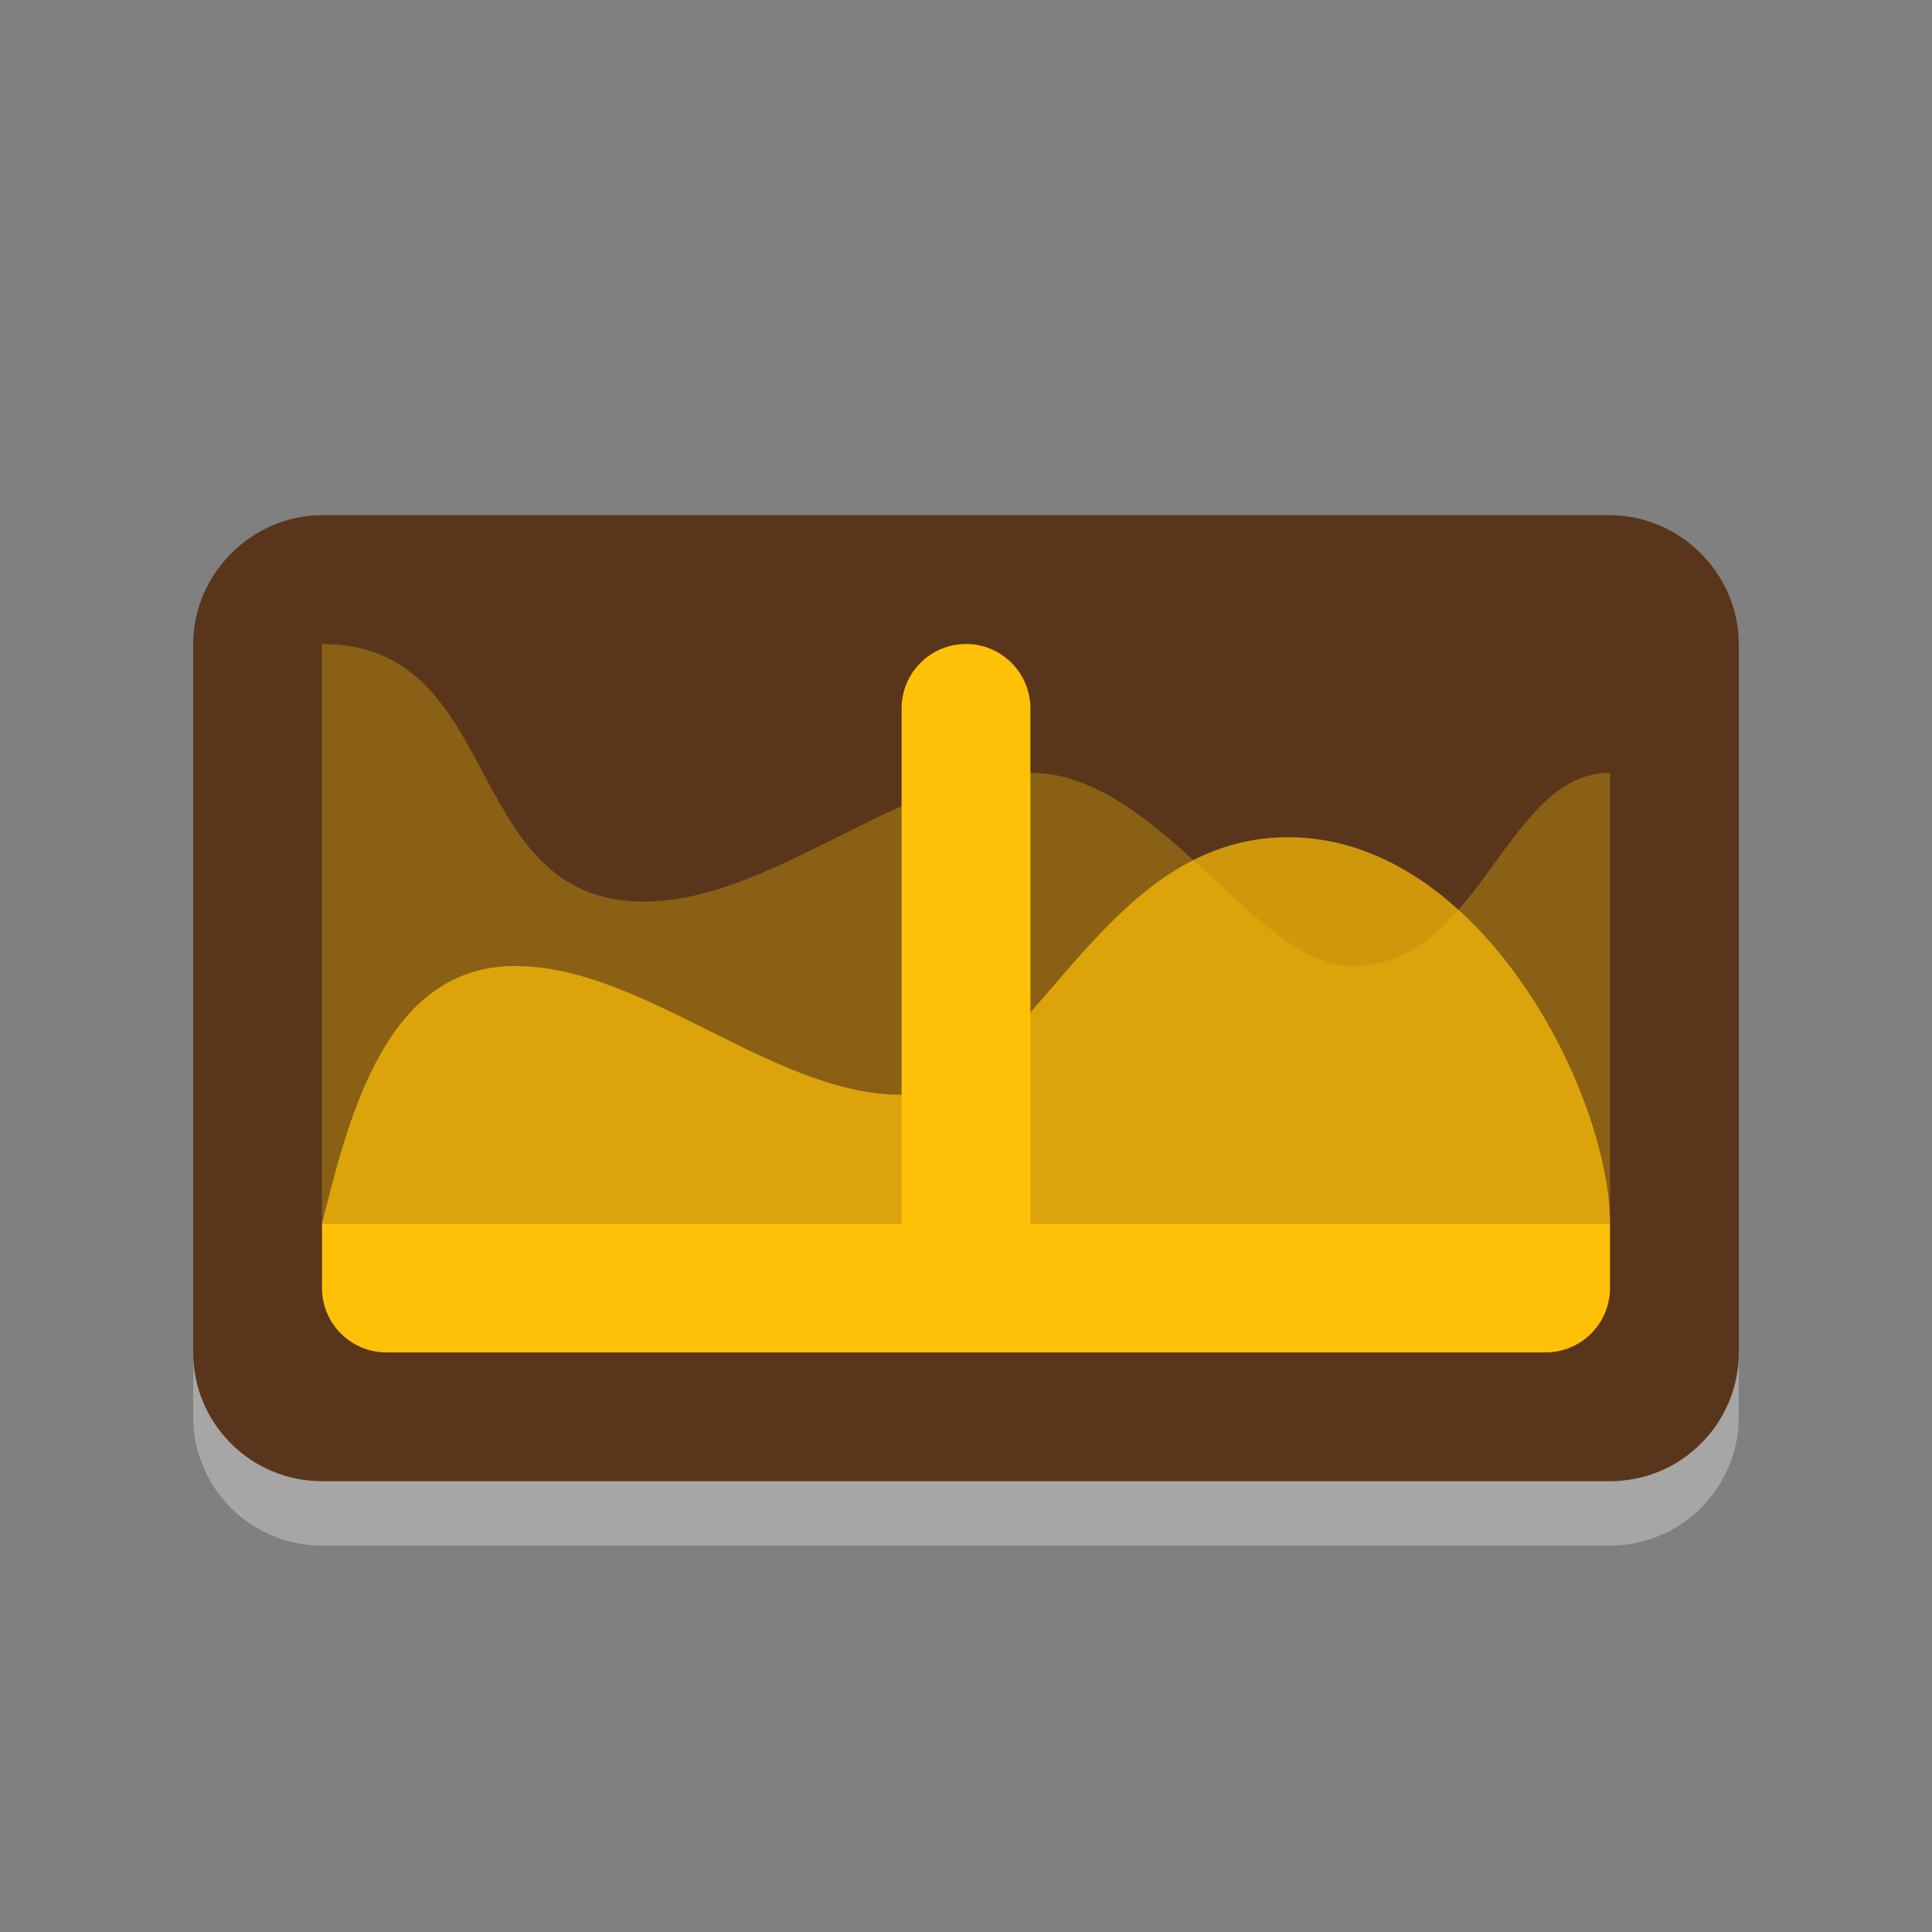 <svg width="30" height="30" viewBox="0 0 30 30" fill="none" xmlns="http://www.w3.org/2000/svg">
<rect x="0" y="0" width="30" height="30" fill="#808080" stroke="none"/>
<path d="M3 20V22C3 23.105 3.895 24 5 24H25C25.53 24 26.039 23.789 26.414 23.414C26.789 23.039 27 22.53 27 22V20H3Z" fill="white" fill-opacity="0.3"/>
<path fill-rule="evenodd" clip-rule="evenodd" d="M27 21C27 22.105 26.105 23 25 23H5C3.895 23 3 22.105 3 21L3 10C3 8.911 3.911 8 5 8L25 8C26.089 8 27 8.911 27 10V21Z" fill="#59361B"/>
<path opacity="0.3" d="M5 19H25V12C23.375 12 22.994 15 21 15C19.5 15 18 12 16 12C14 12 12 14 10 14C7.136 14 7.866 10 5 10V19Z" fill="#FFC107"/>
<path opacity="0.7" d="M25 19H5C5.422 17.312 6 15 8 15C10 15 12 17 14 17C16 17 17 13 20 13C23 13 25 17 25 19Z" fill="#FFC107"/>
<path d="M15 10C14.448 10 14 10.448 14 11V19L5 19V20C5 20.552 5.448 21 6 21L24 21C24.552 21 25 20.552 25 20V19H16V11C16 10.448 15.552 10 15 10Z" fill="#FFC107"/>
</svg>
